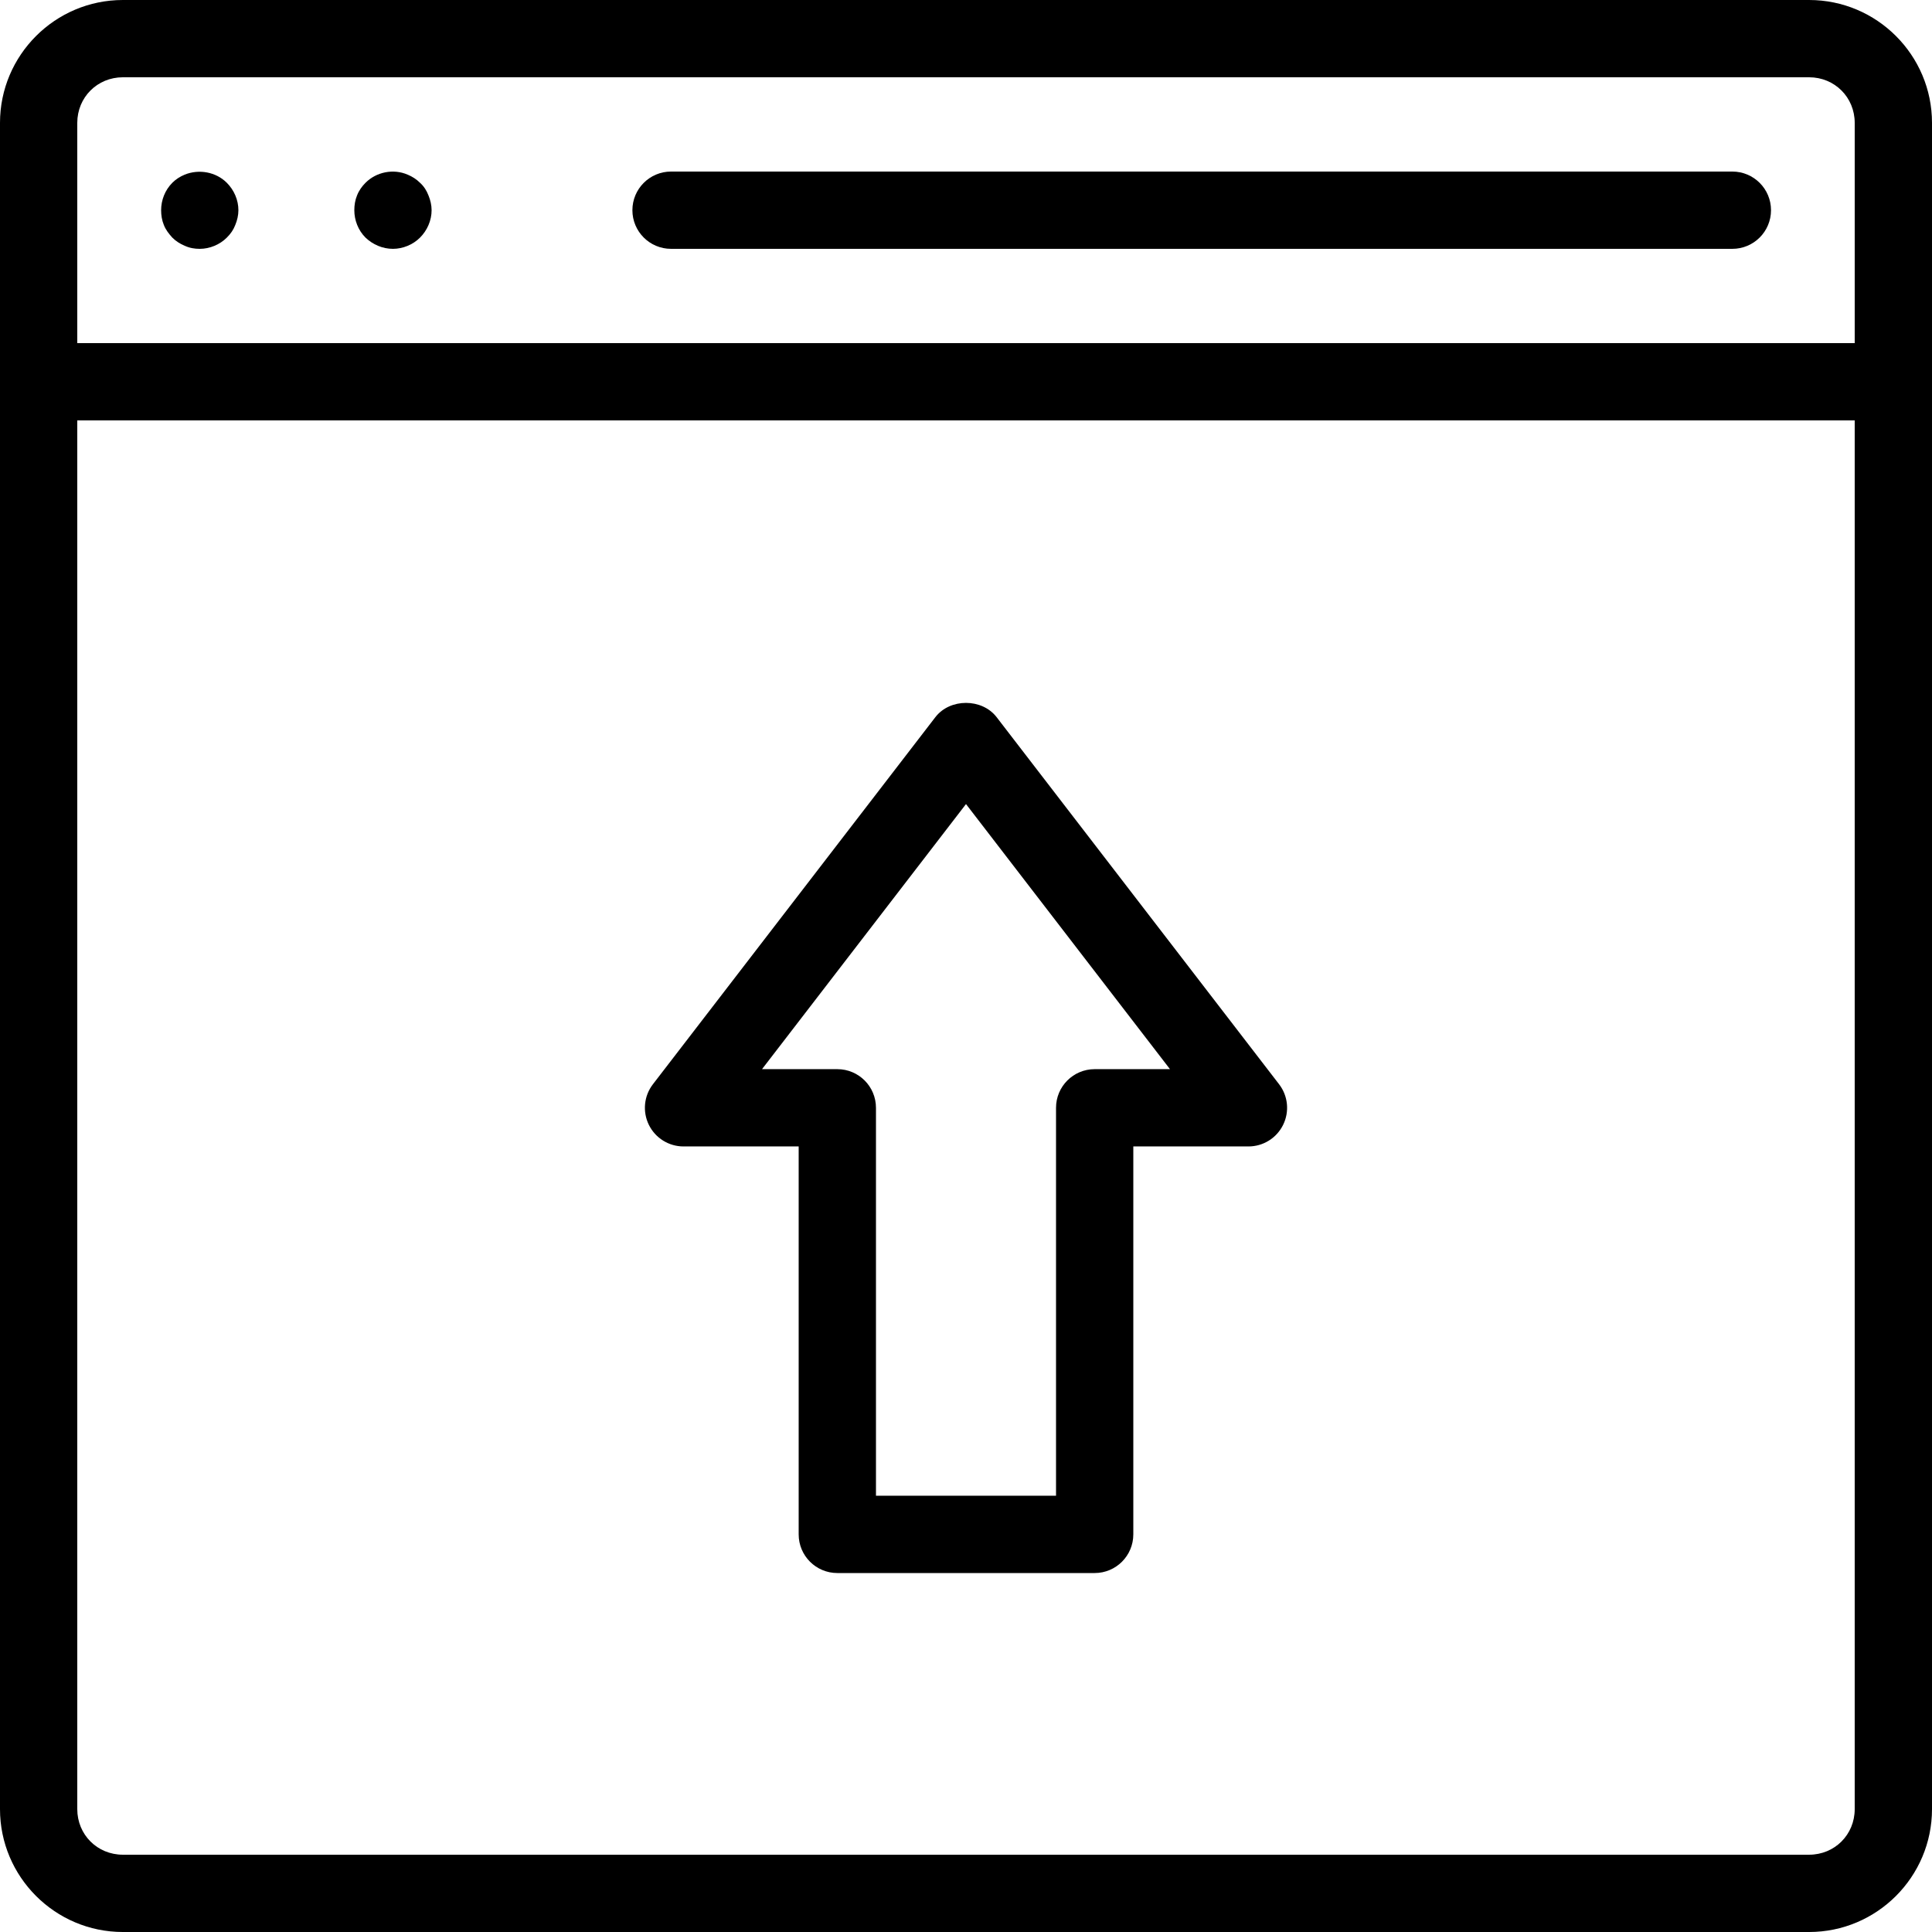 <svg height="457.143pt" viewBox="0 0 457.143 457.143" width="457.143pt" xmlns="http://www.w3.org/2000/svg"><path d="m428.066 0h-398.992c-16.031 0-29.074 13.043-29.074 29.074v398.992c0 16.031 13.043 29.078 29.074 29.078h398.992c16.031 0 29.078-13.047 29.078-29.078v-398.992c0-16.031-13.047-29.074-29.078-29.074zm-398.992 18.285h398.992c6.051 0 10.789 4.742 10.789 10.789v52.113h-420.57v-52.113c0-6.047 4.742-10.789 10.789-10.789zm398.992 420.57h-398.992c-6.047 0-10.789-4.738-10.789-10.789v-328.594h420.57v328.594c0 6.051-4.738 10.789-10.789 10.789zm0 0"/><path d="m158.781 58.879h251.125c5.051 0 9.145-4.094 9.145-9.141 0-5.051-4.094-9.145-9.145-9.145h-251.125c-5.051 0-9.145 4.094-9.145 9.145 0 5.047 4.094 9.141 9.145 9.141zm0 0"/><path d="m40.777 56.227c.82.824 1.824 1.465 2.922 1.922 1.188.547 2.383.73 3.57.73 2.375 0 4.754-1.008 6.395-2.652.918-.914 1.559-1.828 2.016-3.016.453-1.098.73-2.285.73-3.473 0-2.383-1.004-4.758-2.746-6.492-2.559-2.562-6.578-3.297-9.965-1.922-1.098.457-2.102 1.094-2.922 1.922-1.738 1.734-2.652 4.109-2.652 6.492 0 1.188.184 2.375.637 3.473.461 1.188 1.188 2.102 2.016 3.016zm0 0"/><path d="m92.98 58.879c2.375 0 4.758-1.008 6.398-2.652 1.742-1.734 2.746-4.113 2.746-6.488 0-1.188-.277-2.383-.73-3.477-.457-1.191-1.102-2.195-2.016-3.016-.82-.828-1.824-1.465-2.922-1.922-3.387-1.461-7.406-.641-9.965 1.922-.828.82-1.555 1.824-2.016 3.016-.453 1.094-.637 2.289-.637 3.477 0 2.375.914 4.754 2.652 6.488 1.734 1.645 4.02 2.652 6.488 2.652zm0 0"/><path d="m235.816 169.691c-3.465-4.5-11.027-4.5-14.492 0l-66.832 86.859c-2.125 2.758-2.496 6.488-.957 9.613 1.535 3.125 4.719 5.105 8.203 5.105h27.242v91.793c0 5.051 4.094 9.145 9.145 9.145h60.895c5.047 0 9.141-4.094 9.141-9.145v-91.793h27.246c3.48 0 6.664-1.98 8.199-5.105 1.543-3.125 1.172-6.855-.953-9.613zm23.203 83.289c-5.051 0-9.145 4.094-9.145 9.145v91.793h-42.605v-91.793c0-5.051-4.094-9.145-9.145-9.145h-17.816l48.262-62.723 48.266 62.723zm0 0"/></svg>